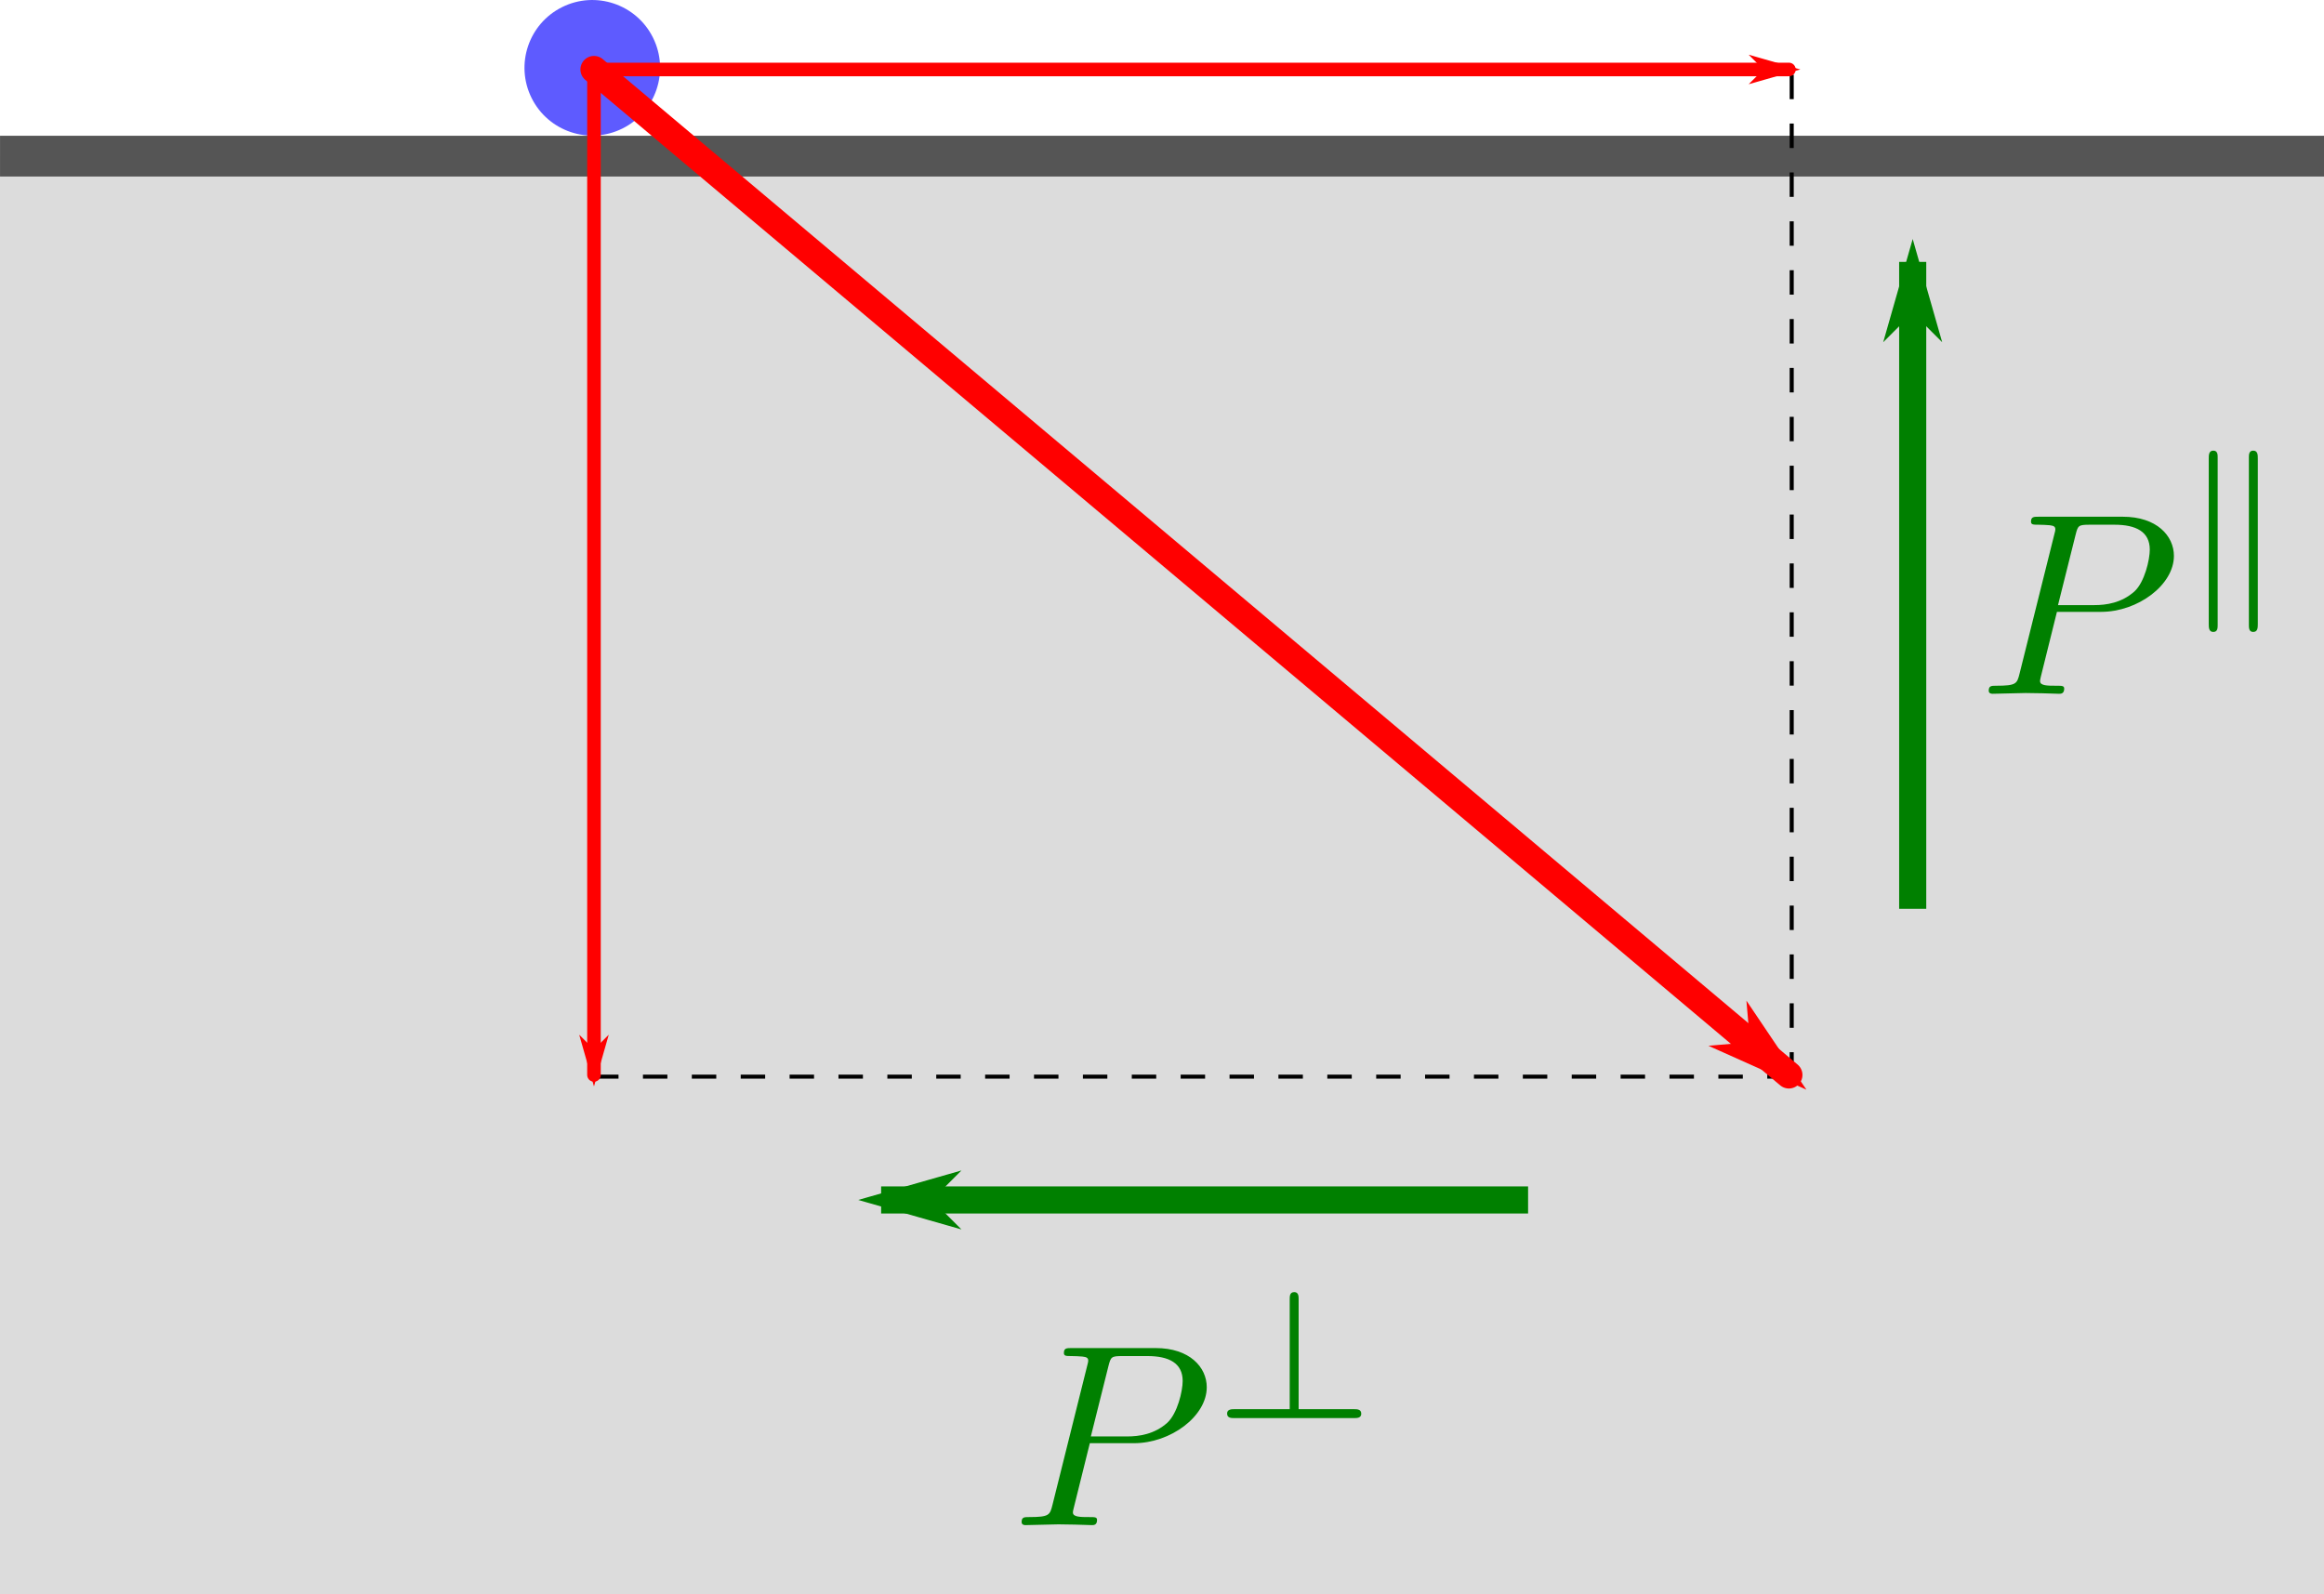 <svg width="171.422" height="117.62" viewBox="0 0 45.355 31.12" xml:space="preserve" xmlns="http://www.w3.org/2000/svg">
<defs>
<marker id="d" overflow="visible" orient="auto">
<path d="m-4 0-2 2 7-2-7-2Z" fill="green" fill-rule="evenodd" stroke="green" stroke-width=".4pt"/>
</marker>
<marker id="e" overflow="visible" orient="auto">
<path d="m-4 0-2 2 7-2-7-2Z" fill="green" fill-rule="evenodd" stroke="green" stroke-width=".4pt"/>
</marker>
<marker id="b" overflow="visible" orient="auto">
<path d="m-4 0-2 2 7-2-7-2Z" fill="red" fill-rule="evenodd" stroke="red" stroke-width=".4pt"/>
</marker>
<marker id="c" overflow="visible" orient="auto">
<path d="m-4 0-2 2 7-2-7-2Z" fill="red" fill-rule="evenodd" stroke="red" stroke-width=".4pt"/>
</marker>
<marker id="a" overflow="visible" orient="auto">
<path d="m-4 0-2 2 7-2-7-2Z" fill="red" fill-rule="evenodd" stroke="red" stroke-width=".4pt"/>
</marker>
</defs>
<g transform="translate(169.632 -202.406)">
<path color="#000" fill="#dcdcdc" style="isolation:auto;mix-blend-mode:normal" d="M-169.632 205.449h45.355v28.077h-45.355z"/>
<g fill="none" stroke-linejoin="round" color="#000">
<path d="M.5 12h171.421" stroke="#555" stroke-miterlimit="100" stroke-width="3" style="isolation:auto;mix-blend-mode:normal" transform="matrix(.265 0 0 .265 -169.764 202.274)"/>
<path d="M132.448 79.8H44.31M132.448 79.8V5.625" stroke="#000" stroke-dasharray="1.8, 1.8" stroke-width=".3" style="isolation:auto;mix-blend-mode:normal" transform="matrix(.265 0 0 .265 -169.764 202.274)"/>
</g>
<circle transform="rotate(-26.402)" cx="-232.177" cy="112.19" r="1.323" color="#000" fill="#5e5bff" style="stroke-width:.265"/>
<path d="m-158.04 203.762 23.32 19.626" color="#000" marker-end="url(#a)" stroke-width=".529" style="isolation:auto;mix-blend-mode:normal;fill:none;stroke:red;stroke-linecap:round;marker-end:url(#a);shape-rendering:auto"/>
<path d="M-158.04 203.762h23.32" color="#000" marker-end="url(#b)" style="isolation:auto;mix-blend-mode:normal;fill:none;stroke:red;stroke-width:.265;stroke-linecap:round;shape-rendering:auto"/>
<path d="M-158.04 203.762v19.626" color="#000" marker-end="url(#c)" style="isolation:auto;mix-blend-mode:normal;fill:none;stroke:red;stroke-width:.265;stroke-linecap:round;shape-rendering:auto"/>
<g fill="green" stroke-linejoin="round" stroke-miterlimit="100000" stroke-width="1.6">
<path d="M-129.489 214.349h.86c.72 0 1.423-.526 1.423-1.093 0-.39-.334-.764-.997-.764h-1.64c-.096 0-.152 0-.152.096 0 .06.046.06.147.06.066 0 .157.005.218.01.08.01.11.026.11.082 0 .02-.004.035-.02.096l-.678 2.717c-.05.198-.06.238-.46.238-.086 0-.142 0-.142.096 0 .061.061.061.076.061.142 0 .501-.015.643-.015.106 0 .218.005.324.005.111 0 .222.01.329.01.035 0 .101 0 .101-.101 0-.056-.046-.056-.142-.056-.187 0-.329 0-.329-.09 0-.031.01-.056.015-.087zm.365-1.508c.045-.177.055-.193.273-.193h.486c.42 0 .688.137.688.486 0 .198-.101.633-.298.815-.254.228-.557.268-.78.268h-.713zM-126.352 211.336c0-.053 0-.134-.085-.134-.089 0-.089.088-.089.152v3.234c0 .064 0 .153.089.153.085 0 .085-.082.085-.135zm.783.018c0-.064 0-.152-.089-.152-.085 0-.085.081-.085.134v3.27c0 .053 0 .135.085.135.089 0 .089-.089.089-.153zM-148.363 230.576h.86c.719 0 1.422-.526 1.422-1.093 0-.39-.334-.764-.997-.764h-1.64c-.096 0-.151 0-.151.096 0 .06.045.06.146.06.066 0 .157.005.218.01.081.01.111.026.111.082 0 .02-.005.035-.02.096l-.678 2.717c-.05.198-.06.238-.46.238-.087 0-.142 0-.142.096 0 .061.06.061.076.061.141 0 .5-.015.642-.015.107 0 .218.005.324.005.112 0 .223.01.33.01.035 0 .1 0 .1-.101 0-.056-.045-.056-.141-.056-.187 0-.33 0-.33-.09 0-.031.01-.056.016-.087zm.364-1.508c.046-.177.056-.193.273-.193h.486c.42 0 .689.137.689.486 0 .198-.102.633-.299.815-.253.228-.557.268-.78.268h-.713zM-144.288 227.765c0-.053 0-.138-.085-.138-.089 0-.089.081-.089.138v2.147h-1.08c-.053 0-.142 0-.142.085 0 .089.082.089.142.089h2.334c.057 0 .142 0 .142-.085 0-.089-.081-.089-.142-.089h-1.08Z"/>
</g>
<path d="M-132.304 220.145v-12.627" fill="none" marker-end="url(#d)" stroke="green" stroke-width=".529"/>
<path d="M-139.81 225.828h-12.626" fill="none" marker-end="url(#e)" stroke="green" stroke-width=".529"/>
</g>
</svg>
